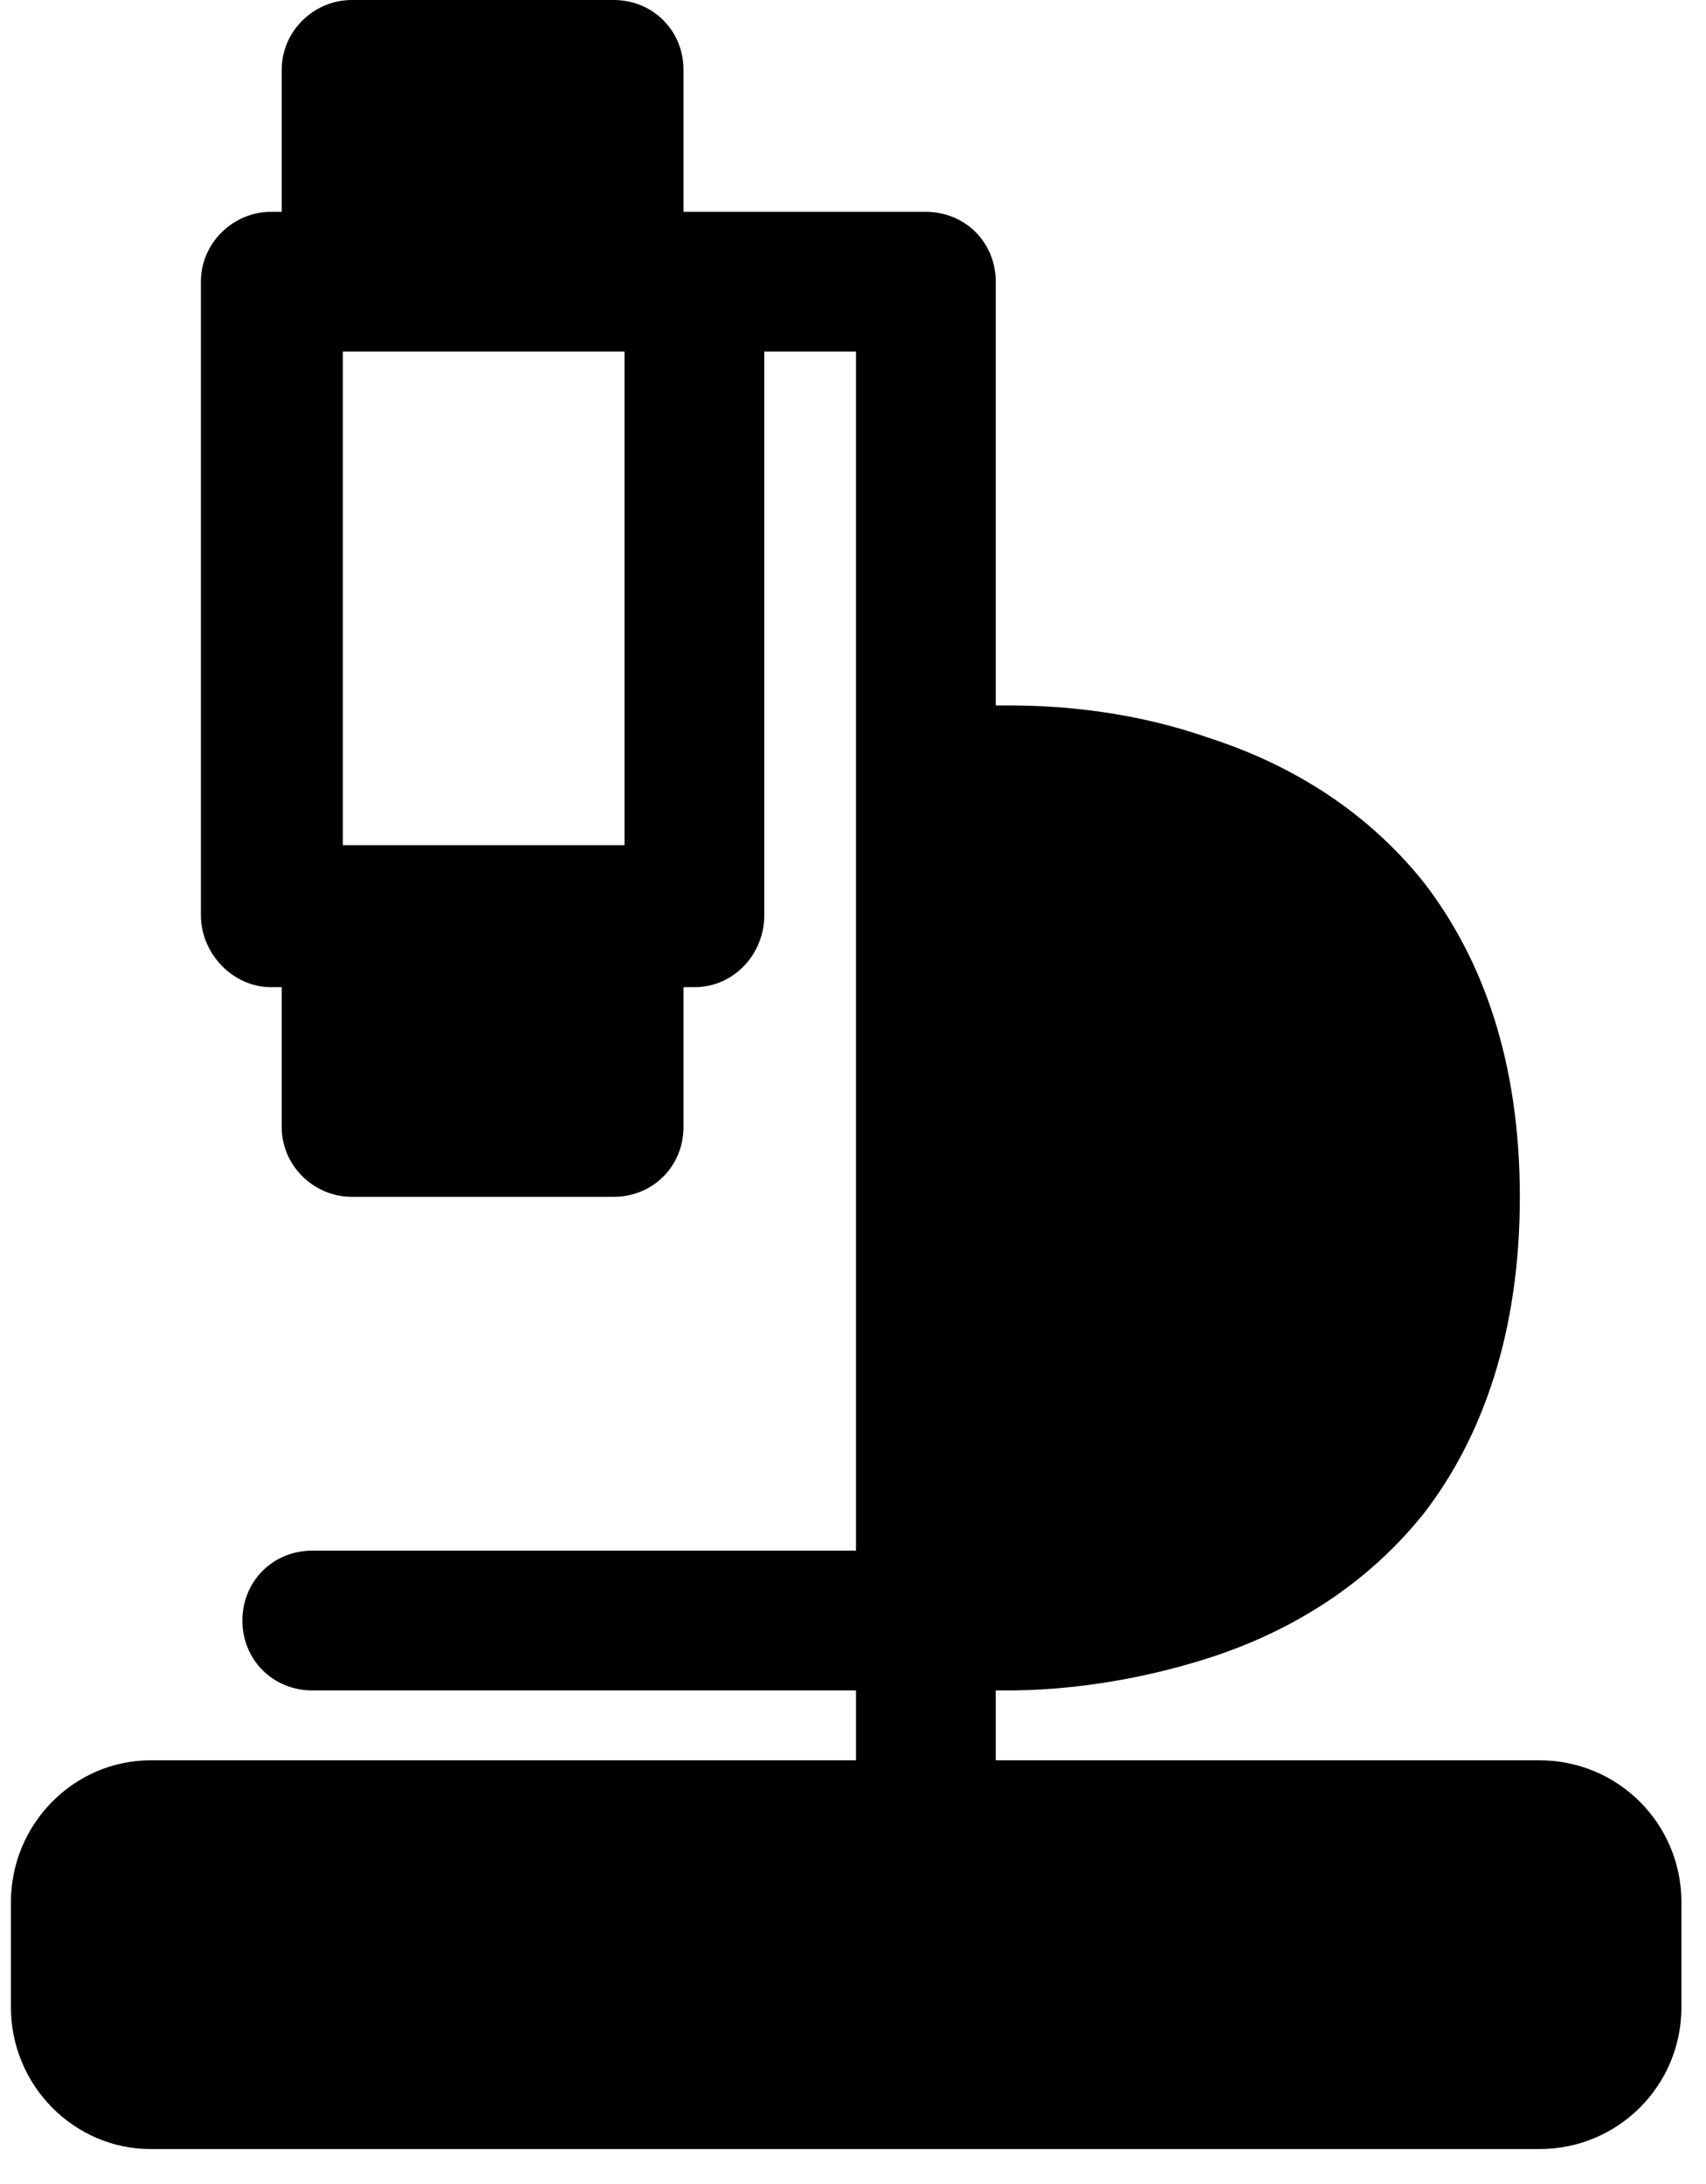 <!-- Generated by IcoMoon.io -->
<svg version="1.1" xmlns="http://www.w3.org/2000/svg" viewBox="0 0 25 32">
<title>industry-research</title>
<path d="M6.208 3.104v-1.056h1.76v1.056h-1.76zM5.152 5.152h-0.128v7.232h4.128v-7.232h-4zM11.2 5.152v8.256c0 0.576-0.448 1.056-1.024 1.056h-0.16v2.048c0 0.576-0.448 1.024-1.024 1.024h-3.84c-0.544 0-1.024-0.448-1.024-1.024v-2.048h-0.16c-0.544 0-1.024-0.48-1.024-1.056v-9.28c0-0.576 0.48-1.024 1.024-1.024h0.16v-2.080c0-0.576 0.48-1.024 1.024-1.024h3.84c0.576 0 1.024 0.448 1.024 1.024v2.080h3.552c0.576 0 1.024 0.448 1.024 1.024v0 6.208c0.064 0 0.128 0 0.192 0 0.8 0 1.856 0.096 2.944 0.48 1.088 0.352 2.24 0.992 3.136 2.112 0.864 1.12 1.408 2.624 1.408 4.608s-0.544 3.52-1.408 4.64c-0.896 1.12-2.048 1.76-3.136 2.112s-2.144 0.48-2.944 0.48c-0.064 0-0.128 0-0.192 0v1.024h7.968c1.152 0 2.080 0.928 2.080 2.080v1.536c0 1.152-0.928 2.080-2.080 2.080h-20.352c-1.12 0-2.048-0.928-2.048-2.080v-1.536c0-1.152 0.928-2.080 2.048-2.080h10.336v-1.024h-7.968c-0.576 0-1.024-0.448-1.024-1.024s0.448-1.024 1.024-1.024h7.968v-17.568h-1.344zM6.208 14.464h1.76v1.024h-1.76v-1.024zM14.752 22.72c-0.064 0-0.096 0-0.16 0v-1.024c0.416-0.032 0.928-0.096 1.44-0.256 0.64-0.192 1.376-0.544 1.952-1.216 0.576-0.64 0.928-1.536 0.928-2.688 0-1.12-0.352-2.016-0.928-2.688-0.576-0.64-1.312-0.992-1.952-1.184-0.512-0.16-1.024-0.224-1.44-0.256v-1.024c0.064 0 0.096 0 0.16 0 0.64 0.032 1.504 0.096 2.336 0.384 0.8 0.288 1.568 0.736 2.144 1.44 0.544 0.704 0.96 1.728 0.96 3.328s-0.416 2.656-0.96 3.36c-0.576 0.704-1.344 1.152-2.144 1.44-0.832 0.256-1.696 0.352-2.336 0.384zM15.424 19.456c-0.288 0.096-0.576 0.128-0.832 0.16v-4.128c0.256 0 0.544 0.064 0.832 0.16 0.416 0.096 0.768 0.288 1.024 0.576 0.192 0.256 0.416 0.64 0.416 1.312 0 0.704-0.224 1.088-0.416 1.344-0.256 0.256-0.608 0.448-1.024 0.576zM2.208 27.872h20.352v1.536h-20.352v-1.536z"></path>
</svg>
